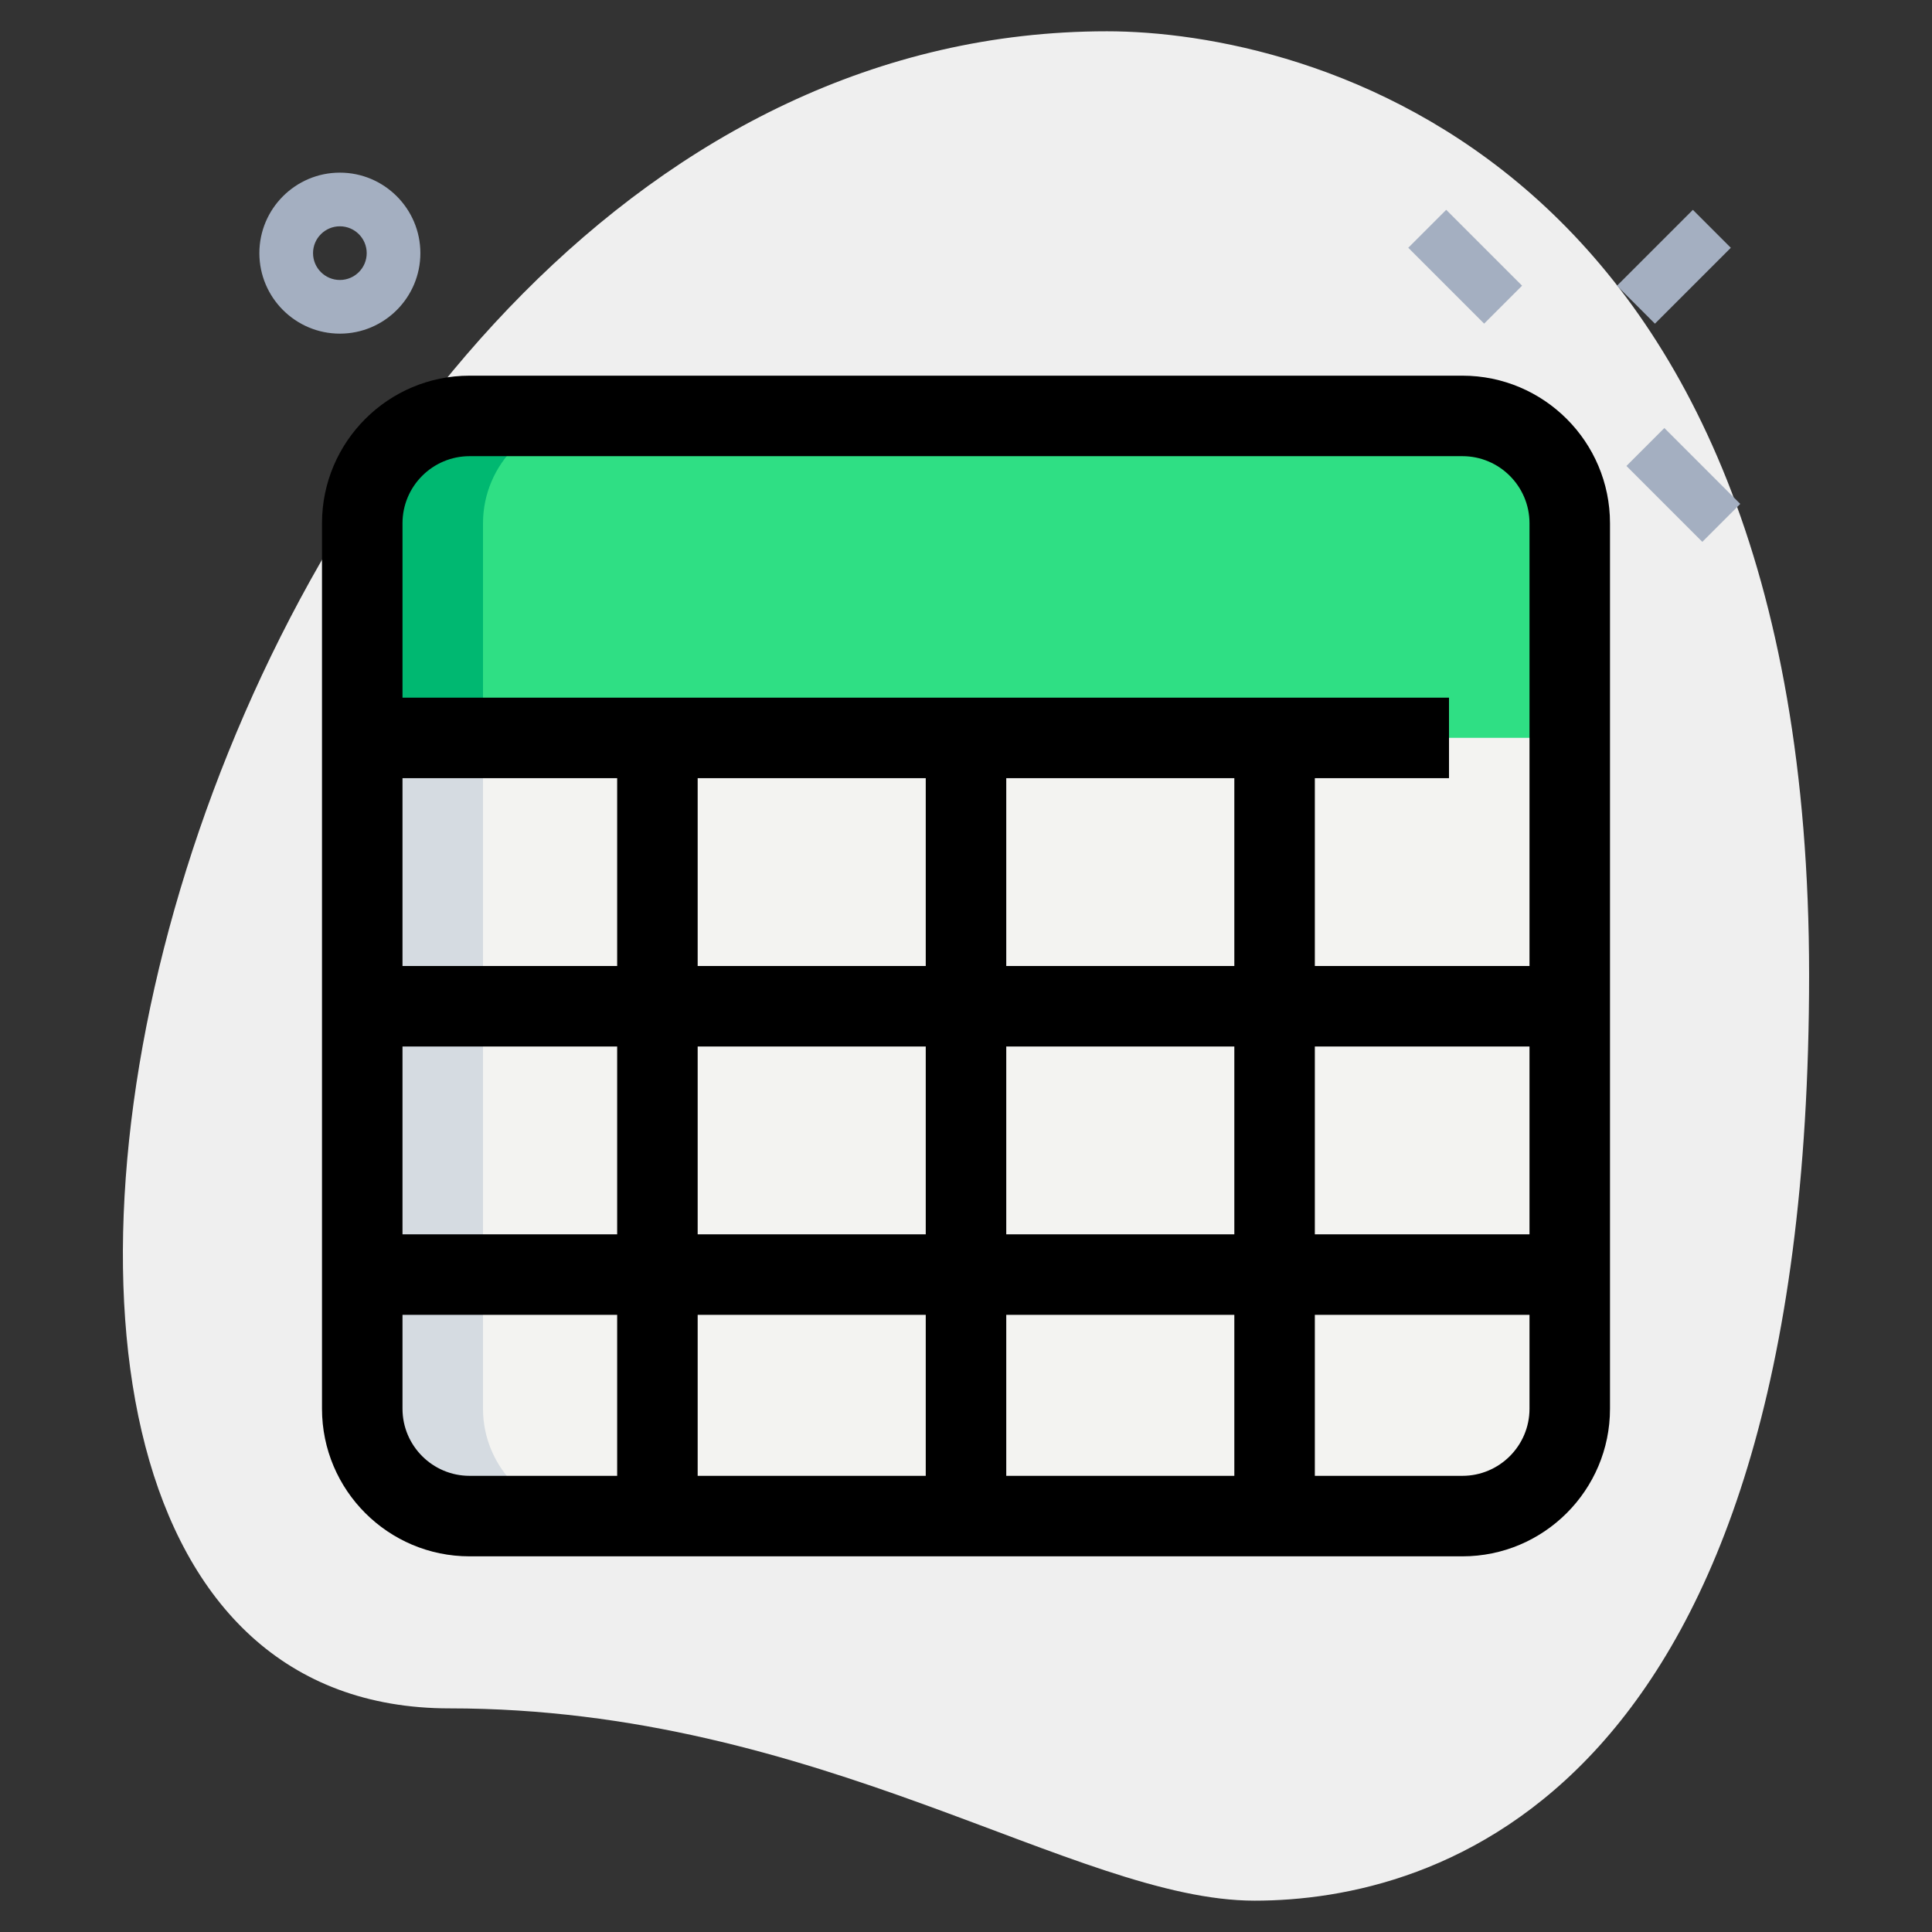 <svg enable-background="new 0 0 36 36" height="512" viewBox="0 0 36 36" width="512" xmlns="http://www.w3.org/2000/svg"><rect x="0" y="0" width="36" height="36" fill="#333333" stroke="none"/><path d="m8.377 31.833c6.917 0 11.667 3.583 15 3.583s10.333-1.916 10.333-17.249-9.417-17.584-13.083-17.584c-17.167 0-24.5 31.25-12.25 31.25z" fill="#efefef"/><path d="m29.25 9.75v4h-22.5v-4c0-1.1.9-2 2-2h18.5c1.1 0 2 .9 2 2z" fill="#2fdf84"/><path d="m11 7.75h-2.25c-1.1 0-2 .9-2 2v4h2.25v-4c0-1.1.9-2 2-2z" fill="#00b871"/><path d="m29.25 13.75v12.5c0 1.1-.9 2-2 2h-18.5c-1.1 0-2-.9-2-2v-12.5z" fill="#f3f3f1"/><path d="m9 26.25v-12.5h-2.25v12.5c0 1.1.9 2 2 2h2.25c-1.1 0-2-.9-2-2z" fill="#d5dbe1"/><g fill="#a4afc1"><path d="m26.805 3.967h1v2h-1z" transform="matrix(.707 -.707 .707 .707 4.485 20.763)"/><path d="m30.871 8.033h1v2h-1z" transform="matrix(.707 -.707 .707 .707 2.801 24.829)"/><path d="m30.194 4.467h2v1h-2z" transform="matrix(.707 -.707 .707 .707 5.625 23.513)"/><path d="m6.333 6.217c-.827 0-1.5-.673-1.5-1.5s.673-1.5 1.5-1.5 1.5.673 1.5 1.5-.672 1.5-1.5 1.5zm0-2c-.276 0-.5.224-.5.5s.224.5.5.5.5-.224.5-.5-.224-.5-.5-.5z"/></g><path d="m27.25 29h-18.5c-1.517 0-2.75-1.233-2.75-2.75v-16.5c0-1.517 1.233-2.75 2.75-2.75h18.5c1.517 0 2.75 1.233 2.75 2.75v16.5c0 1.517-1.233 2.75-2.75 2.75zm-18.5-20.5c-.689 0-1.25.561-1.25 1.25v16.5c0 .689.561 1.25 1.25 1.25h18.5c.689 0 1.25-.561 1.25-1.25v-16.5c0-.689-.561-1.25-1.25-1.25z"/><path d="m6.75 13h20.25v1.5h-20.25z"/><path d="m6.75 18h22.5v1.5h-22.5z"/><path d="m6.75 23h22.5v1.5h-22.5z"/><path d="m11.5 13.75h1.5v14.5h-1.5z"/><path d="m17.25 13.75h1.5v14.5h-1.5z"/><path d="m23 13.75h1.5v14.5h-1.5z"/></svg>